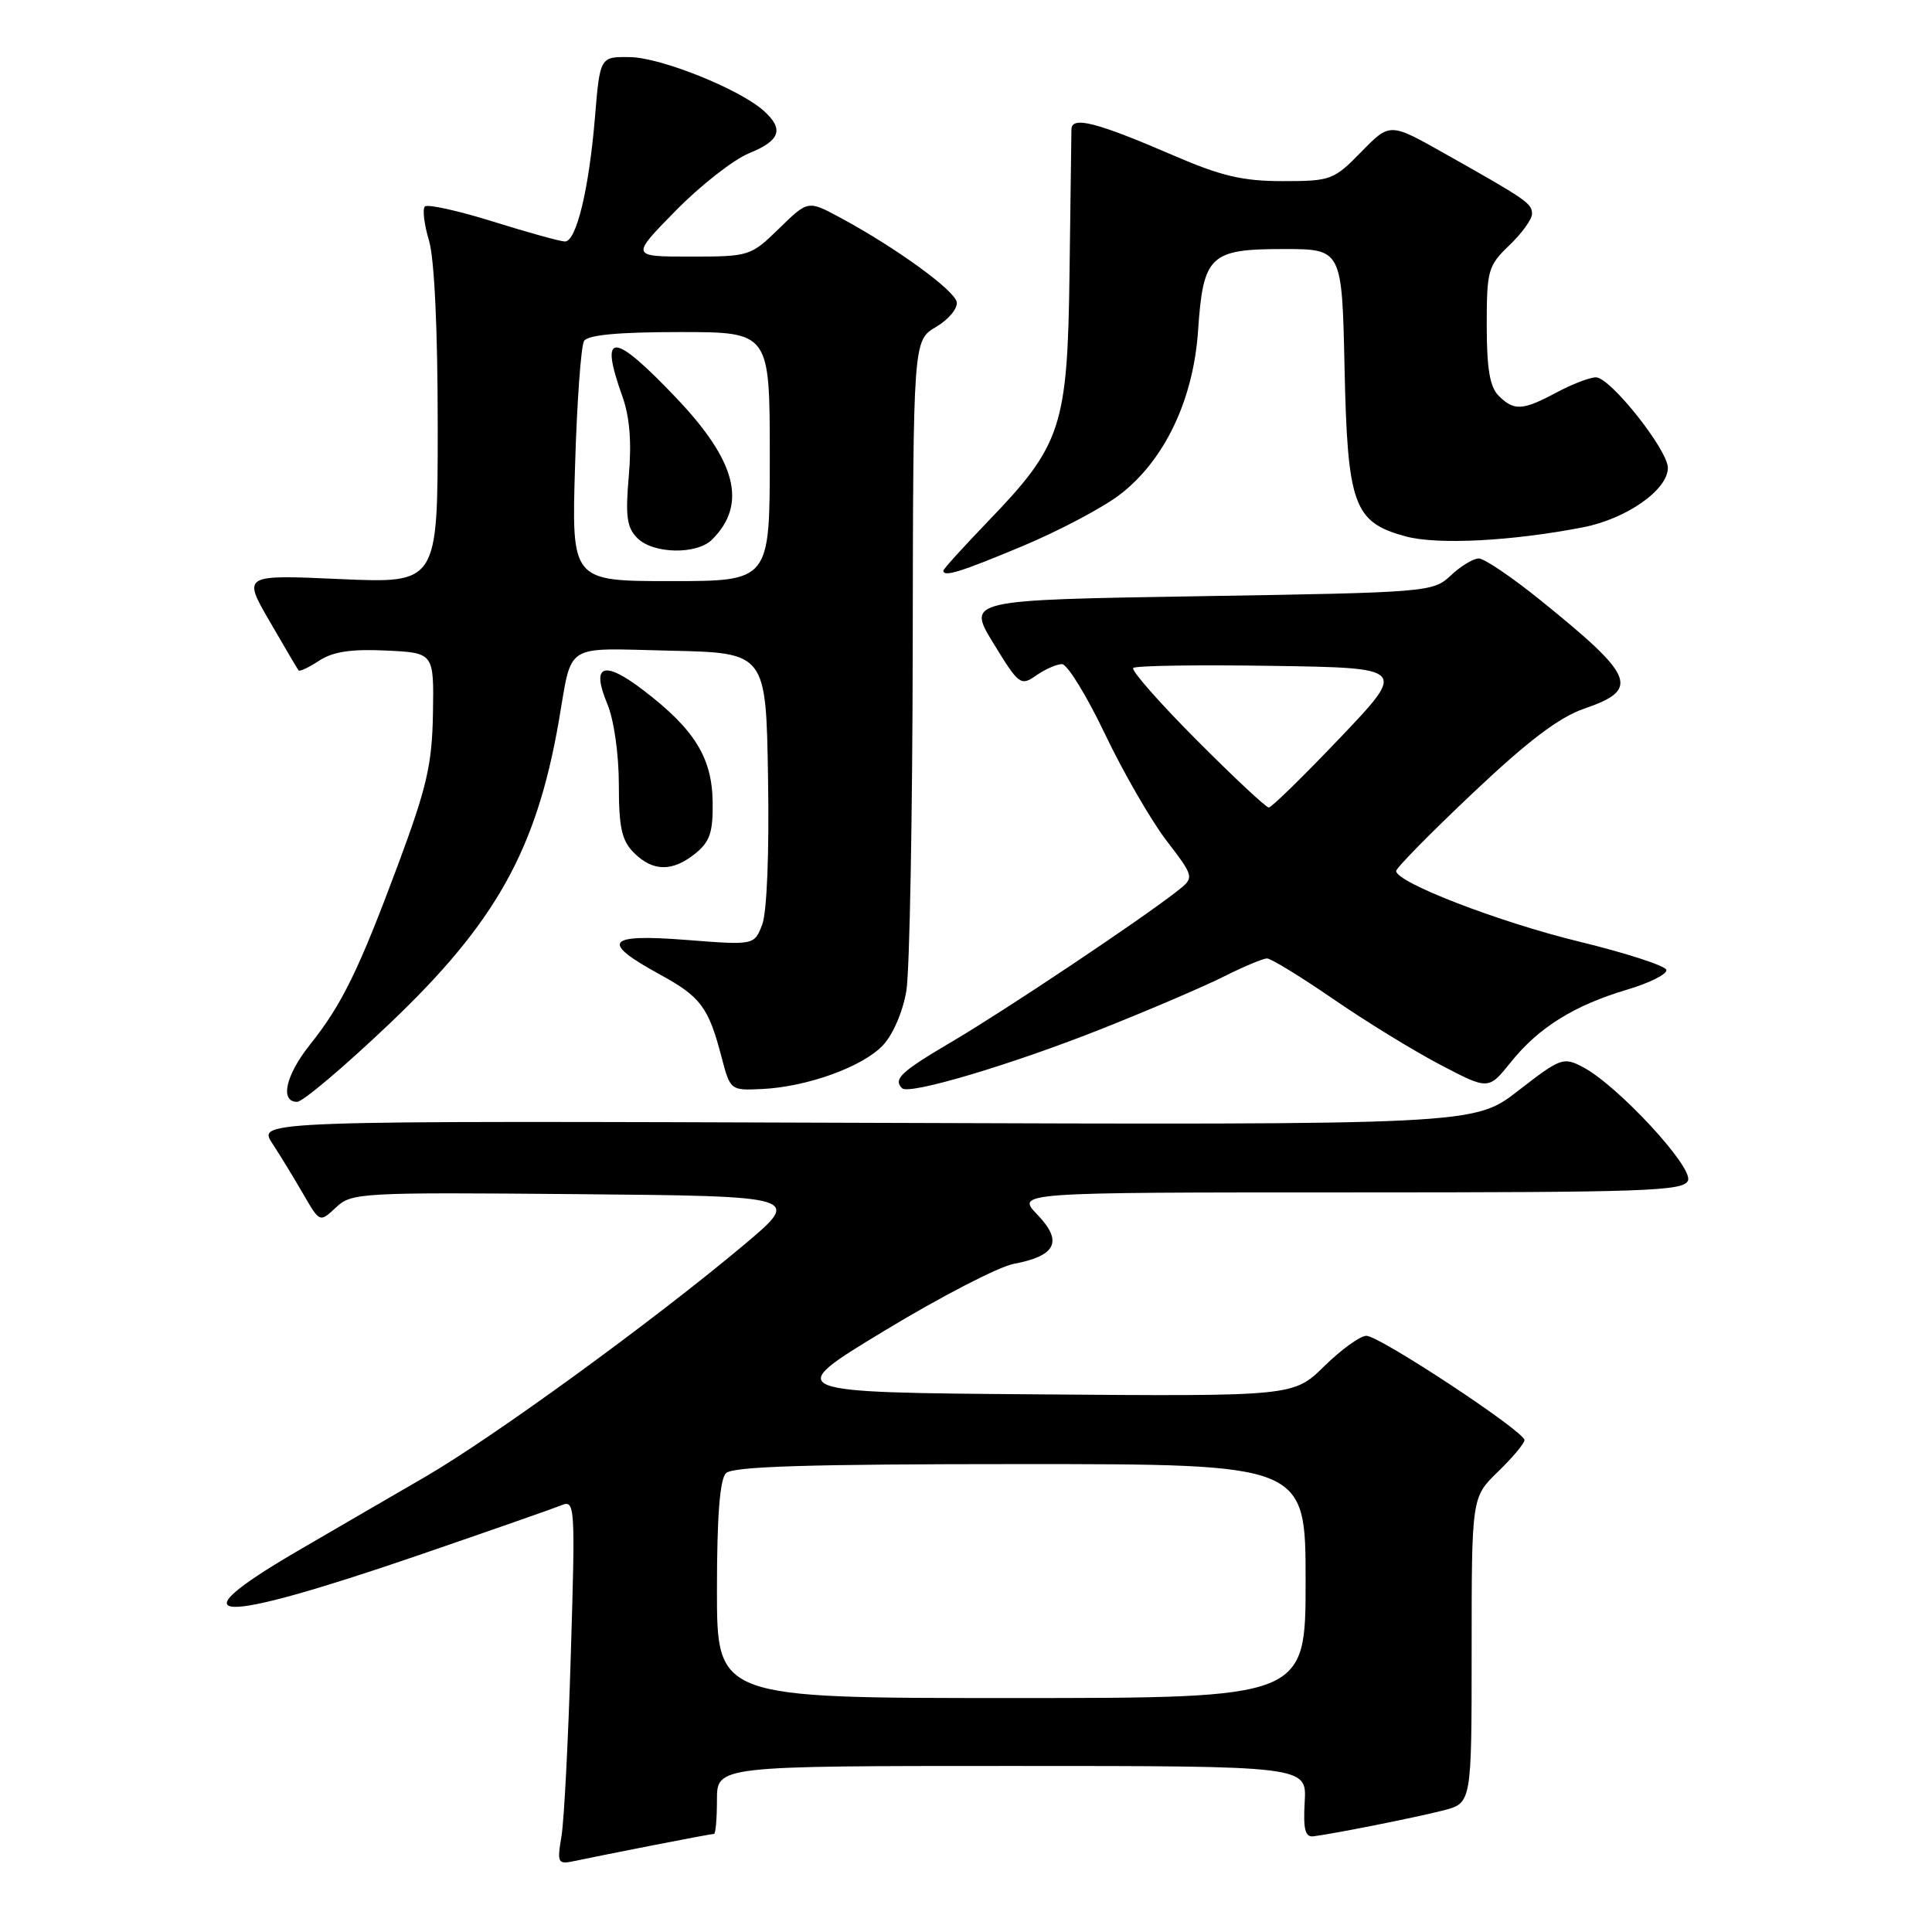 <?xml version="1.0" encoding="UTF-8" standalone="no"?>
<!DOCTYPE svg PUBLIC "-//W3C//DTD SVG 1.1//EN" "http://www.w3.org/Graphics/SVG/1.1/DTD/svg11.dtd" >
<svg xmlns="http://www.w3.org/2000/svg" xmlns:xlink="http://www.w3.org/1999/xlink" version="1.1" viewBox="0 0 256 256">
 <g >
 <path fill="currentColor"
d=" M 86.36 244.54 C 90.68 243.69 94.39 243.00 94.61 243.00 C 94.82 243.00 95.00 240.97 95.00 238.50 C 95.00 234.00 95.00 234.00 134.08 234.00 C 173.15 234.00 173.15 234.00 172.88 238.75 C 172.67 242.42 172.94 243.46 174.05 243.32 C 176.89 242.96 187.56 240.83 191.25 239.89 C 195.00 238.92 195.00 238.92 195.00 218.66 C 195.00 198.39 195.00 198.39 198.50 195.00 C 200.43 193.13 202.00 191.25 202.00 190.82 C 202.00 189.67 182.79 177.00 181.05 177.00 C 180.24 177.00 177.74 178.81 175.49 181.01 C 171.40 185.03 171.40 185.03 137.55 184.76 C 103.70 184.50 103.70 184.50 117.21 176.32 C 124.64 171.82 132.34 167.84 134.32 167.47 C 139.95 166.41 140.87 164.51 137.47 160.96 C 134.63 158.00 134.63 158.00 178.84 158.00 C 218.24 158.00 223.13 157.83 223.67 156.42 C 224.36 154.63 214.34 143.82 209.77 141.41 C 207.15 140.03 206.80 140.16 201.19 144.51 C 195.34 149.06 195.34 149.06 114.73 148.78 C 34.12 148.50 34.12 148.50 36.08 151.50 C 37.16 153.15 39.01 156.19 40.20 158.25 C 42.37 162.00 42.37 162.00 44.52 159.99 C 46.58 158.04 47.77 157.98 76.46 158.23 C 106.26 158.50 106.26 158.50 98.52 165.00 C 86.50 175.08 65.36 190.46 56.27 195.73 C 51.74 198.35 44.11 202.79 39.32 205.58 C 22.85 215.20 28.39 215.36 55.50 206.06 C 64.85 202.85 73.35 199.88 74.38 199.46 C 76.19 198.71 76.24 199.39 75.64 219.09 C 75.31 230.32 74.75 241.21 74.40 243.30 C 73.80 246.89 73.90 247.07 76.14 246.59 C 77.44 246.31 82.04 245.39 86.36 244.54 Z  M 51.68 135.58 C 65.65 122.29 71.05 112.65 74.02 95.69 C 75.89 84.99 74.47 85.90 88.83 86.22 C 101.50 86.50 101.50 86.50 101.77 103.12 C 101.94 112.99 101.62 120.86 101.00 122.50 C 99.95 125.25 99.95 125.25 90.87 124.54 C 80.29 123.72 79.50 124.79 87.47 129.14 C 92.84 132.08 93.88 133.47 95.59 140.00 C 96.76 144.48 96.78 144.50 100.97 144.30 C 106.95 144.02 114.33 141.35 117.01 138.49 C 118.33 137.08 119.65 134.01 120.10 131.27 C 120.53 128.65 120.91 108.19 120.94 85.81 C 121.00 45.11 121.00 45.11 124.03 43.32 C 125.69 42.34 126.93 40.85 126.77 40.02 C 126.47 38.44 118.60 32.74 111.28 28.81 C 107.06 26.54 107.06 26.54 103.24 30.27 C 99.48 33.94 99.29 34.00 91.49 34.00 C 83.56 34.00 83.56 34.00 89.53 27.92 C 92.81 24.58 97.19 21.15 99.25 20.31 C 103.39 18.63 103.91 17.13 101.22 14.70 C 98.06 11.84 87.64 7.64 83.51 7.57 C 79.50 7.50 79.50 7.50 78.83 15.60 C 78.04 25.08 76.37 32.00 74.86 32.00 C 74.27 32.00 70.00 30.82 65.36 29.37 C 60.72 27.92 56.65 27.02 56.30 27.36 C 55.96 27.71 56.20 29.73 56.84 31.86 C 57.56 34.26 58.00 43.64 58.00 56.52 C 58.00 77.30 58.00 77.30 45.08 76.73 C 32.15 76.15 32.15 76.15 35.73 82.33 C 37.69 85.72 39.42 88.65 39.56 88.83 C 39.71 89.01 40.95 88.43 42.31 87.53 C 44.11 86.35 46.56 85.98 51.15 86.20 C 57.50 86.50 57.50 86.50 57.37 94.50 C 57.25 101.32 56.57 104.27 52.77 114.50 C 47.54 128.55 45.32 133.09 41.10 138.39 C 37.85 142.46 37.05 146.00 39.37 146.00 C 40.12 146.00 45.66 141.31 51.68 135.58 Z  M 146.00 136.32 C 152.32 133.81 159.62 130.68 162.22 129.37 C 164.81 128.07 167.36 127.00 167.89 127.00 C 168.41 127.00 172.36 129.42 176.67 132.38 C 180.98 135.35 187.37 139.27 190.87 141.10 C 197.23 144.43 197.23 144.43 200.18 140.76 C 203.87 136.15 208.58 133.22 215.61 131.13 C 218.63 130.23 220.96 129.05 220.80 128.51 C 220.63 127.96 215.46 126.28 209.29 124.78 C 198.60 122.18 185.00 116.93 185.00 115.41 C 185.00 115.01 189.56 110.37 195.14 105.10 C 202.43 98.20 206.58 95.05 209.89 93.91 C 217.35 91.35 216.68 89.68 204.14 79.55 C 200.37 76.50 196.68 74.00 195.95 74.00 C 195.23 74.00 193.55 75.01 192.24 76.25 C 189.89 78.46 189.27 78.51 158.98 79.00 C 128.12 79.50 128.12 79.50 131.64 85.25 C 135.01 90.76 135.25 90.94 137.30 89.50 C 138.48 88.68 140.02 88.00 140.72 88.00 C 141.42 88.00 143.98 92.16 146.41 97.25 C 148.84 102.34 152.51 108.70 154.56 111.38 C 158.30 116.27 158.30 116.27 155.90 118.14 C 151.03 121.95 133.28 133.81 126.25 137.96 C 119.35 142.02 118.32 142.98 119.53 144.20 C 120.45 145.12 134.04 141.07 146.00 136.32 Z  M 92.14 113.09 C 94.07 111.53 94.49 110.27 94.43 106.24 C 94.35 100.39 92.01 96.62 85.25 91.46 C 79.96 87.42 78.29 88.06 80.48 93.29 C 81.35 95.38 82.00 99.93 82.00 103.97 C 82.00 109.67 82.38 111.38 84.00 113.00 C 86.51 115.51 89.11 115.54 92.14 113.09 Z  M 135.52 72.35 C 140.31 70.34 146.09 67.29 148.36 65.56 C 154.29 61.03 158.13 53.00 158.75 43.81 C 159.43 33.84 160.31 33.00 170.07 33.00 C 177.82 33.00 177.82 33.00 178.16 48.75 C 178.55 66.97 179.37 69.21 186.28 71.08 C 190.49 72.21 200.28 71.71 209.76 69.87 C 215.50 68.76 221.00 64.91 221.00 62.00 C 221.00 59.61 213.37 50.00 211.47 50.00 C 210.66 50.00 208.31 50.90 206.26 52.00 C 201.76 54.41 200.62 54.48 198.57 52.43 C 197.41 51.27 197.00 48.82 197.00 43.12 C 197.00 35.82 197.17 35.21 200.00 32.50 C 201.65 30.92 203.00 29.05 203.00 28.34 C 203.00 26.95 202.32 26.48 191.33 20.29 C 184.16 16.25 184.16 16.25 180.38 20.12 C 176.74 23.85 176.34 24.00 169.97 24.00 C 164.64 24.00 161.81 23.33 155.43 20.57 C 145.25 16.18 142.01 15.35 141.97 17.14 C 141.96 17.89 141.84 26.38 141.72 36.00 C 141.46 56.59 140.69 58.94 130.89 69.11 C 127.65 72.48 125.00 75.40 125.00 75.61 C 125.00 76.51 127.27 75.80 135.52 72.35 Z  M 95.00 210.70 C 95.00 200.91 95.38 196.02 96.20 195.20 C 97.09 194.31 107.13 194.00 135.20 194.00 C 173.00 194.00 173.00 194.00 173.00 209.50 C 173.00 225.00 173.00 225.00 134.00 225.00 C 95.00 225.00 95.00 225.00 95.00 210.70 Z  M 76.20 61.68 C 76.45 53.25 76.99 45.82 77.39 45.18 C 77.88 44.38 81.98 44.00 90.06 44.00 C 102.00 44.00 102.00 44.00 102.00 60.50 C 102.00 77.00 102.00 77.00 88.87 77.00 C 75.73 77.00 75.73 77.00 76.20 61.68 Z  M 94.36 71.49 C 99.04 66.82 97.59 61.11 89.60 52.72 C 81.19 43.88 79.36 43.83 82.46 52.50 C 83.44 55.23 83.71 58.59 83.32 63.05 C 82.85 68.40 83.06 69.92 84.45 71.30 C 86.55 73.41 92.34 73.52 94.36 71.49 Z  M 158.53 98.03 C 153.62 93.10 149.85 88.81 150.16 88.51 C 150.46 88.20 158.74 88.08 168.55 88.23 C 186.38 88.50 186.38 88.50 177.58 97.75 C 172.73 102.84 168.48 107.00 168.12 107.00 C 167.75 107.00 163.44 102.96 158.53 98.03 Z "/>
</g>
</svg>